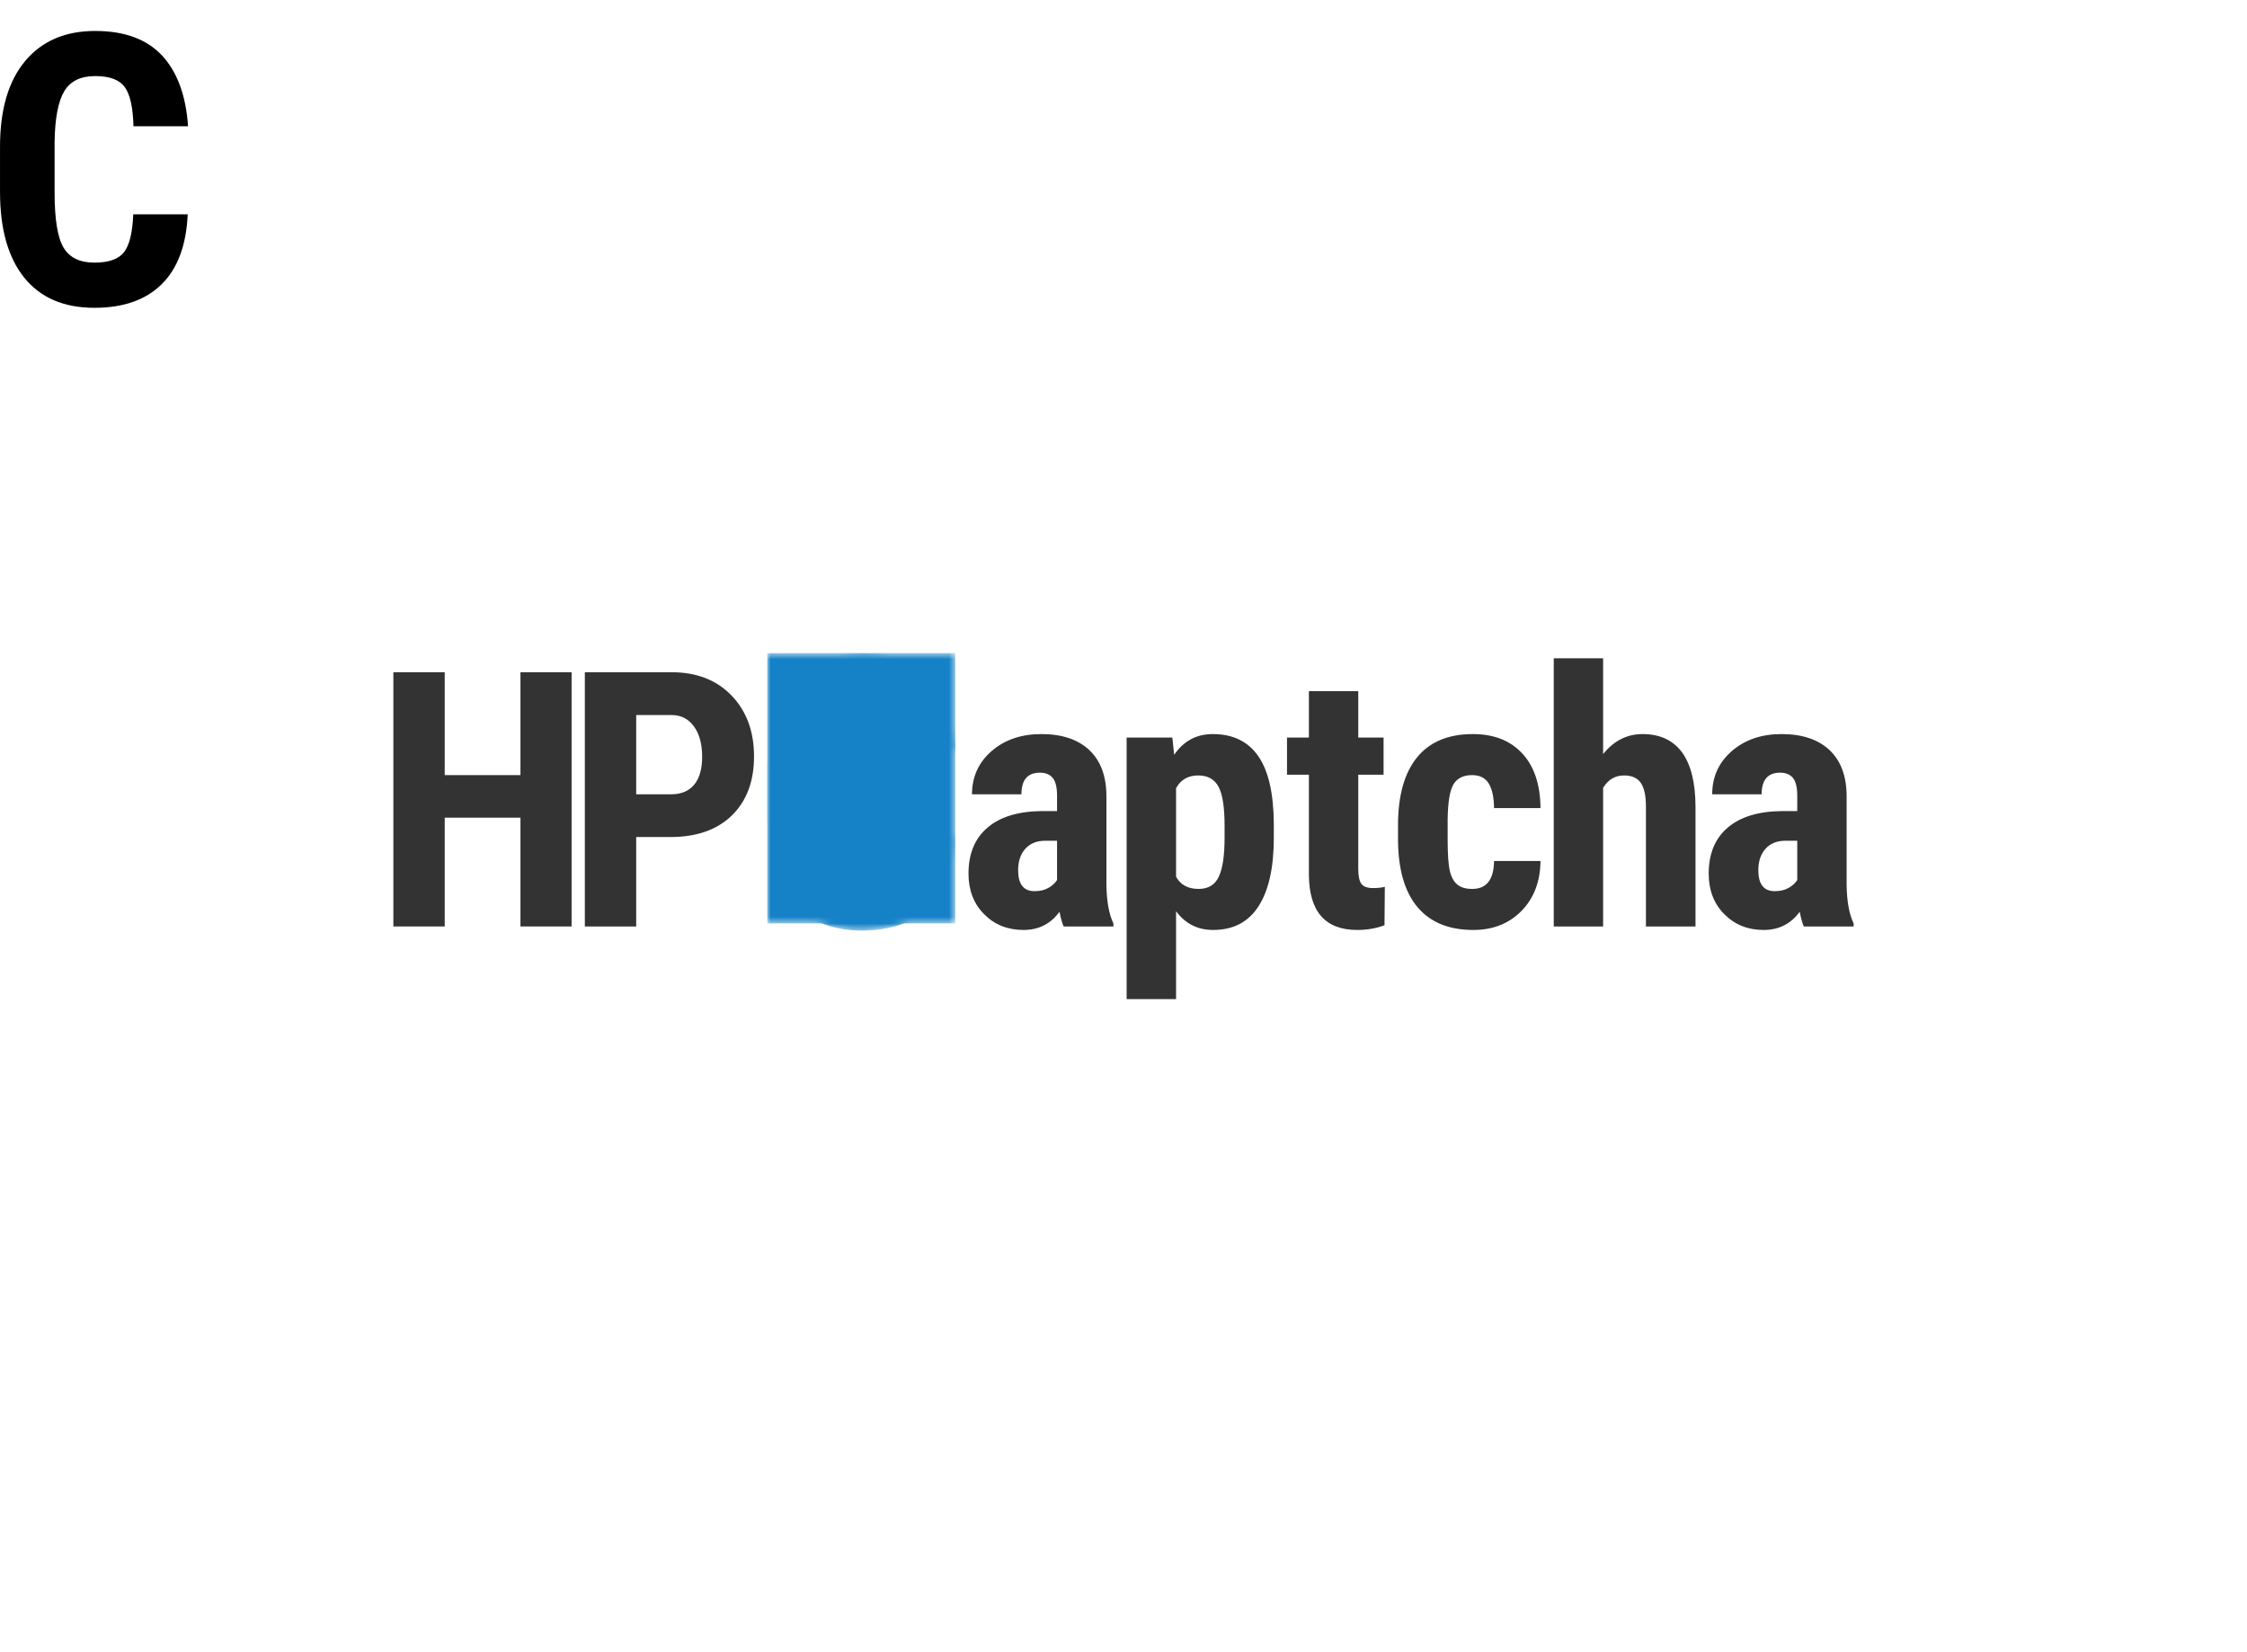 <svg
  data-v-0dd9719b=""
  version="1.0"
  xmlns="http://www.w3.org/2000/svg"
  xmlns:xlink="http://www.w3.org/1999/xlink"
  width="100%"
  height="100%"
  viewBox="0 0 340 250"
  preserveAspectRatio="xMidYMid meet"
  color-interpolation-filters="sRGB"
  style="margin: auto"
>

  <rect
    data-v-0dd9719b=""
    x="0"
    y="0"
    width="100%"
    height="100%"
    fill="url(#watermark)"
    fill-opacity="1"
    class="watermarklayer"
  ></rect>
  <g
    data-v-0dd9719b=""
    fill="#333333"
    class="newinitialsvg-g newinitialsvg"
    transform="translate(59.523,94.235)"
  >
    <g class="tp-name">
      <g transform="translate(0, 2.371)">
        <g data-gra="path-name" fill="#333333" transform="translate(0,3)">
          <g transform="scale(1)">
            <path
              d="M30.06-38.47L30.06 0L22.32 0L22.32-16.46L10.86-16.46L10.86 0L3.09 0L3.09-38.47L10.86-38.47L10.86-22.90L22.32-22.90L22.32-38.47L30.06-38.47Z"
              transform="translate(-3.091, 40.579)"
            ></path>
          </g>
        </g>
      </g>
      <g transform="translate(28.973, 2.371)">
        <g data-gra="path-name" fill="#333333" transform="translate(0,3)">
          <g transform="scale(1)">
            <path
              d="M16.04-13.53L10.86-13.53L10.86 0L3.09 0L3.09-38.47L16.19-38.47Q21.90-38.47 25.30-34.93Q28.69-31.39 28.69-25.73Q28.69-20.08 25.34-16.80Q21.98-13.53 16.04-13.53L16.04-13.53ZM10.86-31.99L10.86-20.00L16.19-20.00Q18.41-20.00 19.63-21.45Q20.84-22.90 20.84-25.68L20.84-25.68Q20.84-28.56 19.60-30.26Q18.36-31.97 16.27-31.99L16.27-31.99L10.86-31.99Z"
              transform="translate(-3.091, 40.579)"
            ></path>
          </g>
        </g>
      </g>
      <g
        class="tp-graph"
        transform="translate(56.573, 0)"
        mask="url(#6b94b5cf-560d-47e5-9b67-cd01554725ff)"
      >
        <rect
          data-gra="graph-name"
          fill="#1582c7"
          x="0"
          y="4.589"
          width="28.452"
          height="40.893"
        ></rect>
        <g data-gra="path-name" transform="translate(0.001,3)">
          <g transform="scale(1.06)" fill="#1582c7">
            <path
              d="M21.40-12.81L29.17-12.81Q28.88-6.23 25.47-2.85Q22.06 0.53 15.85 0.53L15.85 0.53Q9.33 0.53 5.85-3.76Q2.38-8.06 2.38-16.01L2.38-16.01L2.38-22.48Q2.38-30.41 5.97-34.70Q9.56-38.99 15.96-38.99L15.96-38.99Q22.24-38.99 25.51-35.48Q28.77-31.97 29.22-25.39L29.22-25.39L21.43-25.39Q21.32-29.46 20.17-31.00Q19.02-32.55 15.96-32.55L15.96-32.55Q12.84-32.55 11.54-30.37Q10.25-28.19 10.17-23.20L10.17-23.20L10.17-15.93Q10.17-10.20 11.45-8.06Q12.73-5.92 15.85-5.92L15.85-5.92Q18.92-5.92 20.08-7.41Q21.24-8.90 21.40-12.81L21.40-12.81Z"
              transform="translate(-2.378, 40.579)"
            ></path>
          </g>
        </g>
      </g>
      <g transform="translate(87.025, 2.371)">
        <g data-gra="path-name" fill="#333333" transform="translate(0,3)">
          <g transform="scale(1)">
            <path
              d="M23.83 0L16.30 0Q15.98-0.66 15.67-2.22L15.67-2.22Q13.66 0.53 10.22 0.53L10.22 0.53Q6.63 0.53 4.27-1.85Q1.90-4.23 1.90-8.00L1.90-8.00Q1.90-12.50 4.77-14.95Q7.63-17.41 13.02-17.46L13.02-17.46L15.30-17.46L15.30-19.76Q15.30-21.69 14.64-22.48Q13.98-23.27 12.71-23.27L12.71-23.27Q9.91-23.27 9.91-20.00L9.91-20.00L2.43-20.00Q2.43-23.96 5.40-26.54Q8.37-29.11 12.92-29.11L12.92-29.11Q17.62-29.11 20.20-26.67Q22.77-24.23 22.77-19.68L22.77-19.68L22.77-6.23Q22.83-2.54 23.83-0.45L23.83-0.45L23.83 0ZM11.89-5.34L11.89-5.34Q13.13-5.34 14.00-5.84Q14.87-6.34 15.30-7.03L15.30-7.03L15.30-12.97L13.50-12.97Q11.60-12.97 10.50-11.76Q9.41-10.54 9.41-8.51L9.41-8.51Q9.41-5.34 11.89-5.34Z"
              transform="translate(-1.902, 40.579)"
            ></path>
          </g>
        </g>
      </g>
      <g transform="translate(110.952, 2.371)">
        <g data-gra="path-name" fill="#333333" transform="translate(0,3)">
          <g transform="scale(1)">
            <path
              d="M24.99-15.59L24.99-13.39Q24.99-6.66 22.68-3.06Q20.37 0.53 15.80 0.53L15.80 0.53Q12.31 0.53 10.20-2.30L10.20-2.30L10.20 10.99L2.72 10.99L2.72-28.58L9.64-28.58L9.91-25.97Q12.05-29.11 15.75-29.11L15.75-29.11Q20.32-29.11 22.63-25.78Q24.94-22.46 24.99-15.59L24.99-15.59ZM17.54-13.39L17.54-15.27Q17.54-19.42 16.63-21.13Q15.72-22.85 13.55-22.85L13.55-22.85Q11.25-22.85 10.20-20.92L10.20-20.92L10.20-7.53Q11.20-5.68 13.61-5.68L13.61-5.68Q15.82-5.68 16.68-7.56Q17.54-9.43 17.54-13.39L17.54-13.39Z"
              transform="translate(-2.721, 40.579)"
            ></path>
          </g>
        </g>
      </g>
      <g transform="translate(135.223, 2.371)">
        <g data-gra="path-name" fill="#333333" transform="translate(0,3)">
          <g transform="scale(1)">
            <path
              d="M3.94-35.61L11.41-35.61L11.41-28.58L15.24-28.58L15.24-22.96L11.41-22.96L11.41-8.77Q11.41-7.08 11.88-6.45Q12.34-5.81 13.66-5.81L13.66-5.81Q14.74-5.81 15.43-6.00L15.43-6.00L15.38-0.18Q13.47 0.53 11.25 0.53L11.25 0.53Q4.02 0.53 3.94-7.77L3.94-7.77L3.94-22.96L0.63-22.96L0.63-28.58L3.94-28.58L3.94-35.61Z"
              transform="translate(-0.634, 40.579)"
            ></path>
          </g>
        </g>
      </g>
      <g transform="translate(152.017, 2.371)">
        <g data-gra="path-name" fill="#333333" transform="translate(0,3)">
          <g transform="scale(1)">
            <path
              d="M13.05-5.68L13.05-5.68Q16.30-5.68 16.35-9.91L16.35-9.91L23.38-9.91Q23.33-5.23 20.50-2.35Q17.67 0.53 13.21 0.53L13.21 0.53Q7.69 0.53 4.78-2.91Q1.88-6.34 1.82-13.02L1.82-13.02L1.82-15.30Q1.82-22.03 4.69-25.57Q7.56-29.11 13.16-29.11L13.16-29.11Q17.89-29.11 20.61-26.19Q23.33-23.27 23.38-17.91L23.38-17.91L16.35-17.91Q16.33-20.32 15.56-21.61Q14.79-22.90 13.02-22.90L13.02-22.90Q11.07-22.90 10.22-21.52Q9.38-20.13 9.33-16.14L9.33-16.14L9.33-13.24Q9.33-9.75 9.67-8.36Q10.01-6.97 10.81-6.33Q11.60-5.68 13.05-5.68Z"
              transform="translate(-1.823, 40.579)"
            ></path>
          </g>
        </g>
      </g>
      <g transform="translate(175.575, 2.371)">
        <g data-gra="path-name" fill="#333333" transform="translate(0,3)">
          <g transform="scale(1)">
            <path
              d="M10.01-40.58L10.01-26.08Q12.44-29.11 15.98-29.11L15.98-29.11Q19.89-29.11 21.93-26.37Q23.96-23.62 23.99-18.18L23.99-18.18L23.99 0L16.49 0L16.49-18.10Q16.49-20.61 15.71-21.73Q14.93-22.85 13.18-22.85L13.18-22.85Q11.15-22.85 10.01-20.98L10.01-20.98L10.01 0L2.54 0L2.54-40.58L10.01-40.58Z"
              transform="translate(-2.536, 40.579)"
            ></path>
          </g>
        </g>
      </g>
      <g transform="translate(199.027, 2.371)">
        <g data-gra="path-name" fill="#333333" transform="translate(0,3)">
          <g transform="scale(1)">
            <path
              d="M23.83 0L16.30 0Q15.98-0.66 15.67-2.22L15.67-2.22Q13.66 0.53 10.22 0.53L10.22 0.53Q6.63 0.53 4.27-1.85Q1.90-4.23 1.90-8.00L1.90-8.00Q1.90-12.50 4.77-14.95Q7.63-17.41 13.02-17.46L13.02-17.46L15.30-17.46L15.30-19.76Q15.30-21.69 14.64-22.48Q13.98-23.27 12.71-23.27L12.71-23.27Q9.91-23.27 9.91-20.00L9.91-20.00L2.43-20.00Q2.43-23.96 5.40-26.54Q8.37-29.11 12.92-29.11L12.92-29.11Q17.62-29.11 20.20-26.67Q22.77-24.23 22.77-19.68L22.77-19.68L22.77-6.23Q22.83-2.54 23.83-0.45L23.83-0.45L23.83 0ZM11.89-5.34L11.89-5.34Q13.13-5.34 14.00-5.84Q14.87-6.34 15.30-7.03L15.30-7.03L15.30-12.97L13.50-12.97Q11.60-12.97 10.50-11.76Q9.41-10.54 9.41-8.51L9.41-8.51Q9.41-5.34 11.89-5.34Z"
              transform="translate(-1.902, 40.579)"
            ></path>
          </g>
        </g>
      </g>
    </g>
    <!---->
  </g>
  <mask id="6b94b5cf-560d-47e5-9b67-cd01554725ff">
    <rect
      data-gra="graph-name"
      x="0"
      y="4.589"
      width="28.452"
      height="40.893"
      fill="white"
    ></rect>
    <g
      data-gra="path-name"
      transform="translate(0.001,3)"
      fill="black"
    >
      <g transform="scale(1.06)">
        <path
          d="M21.40-12.81L29.17-12.81Q28.88-6.23 25.47-2.85Q22.06 0.53 15.85 0.53L15.85 0.53Q9.33 0.53 5.85-3.76Q2.38-8.06 2.38-16.01L2.38-16.01L2.38-22.48Q2.38-30.41 5.97-34.70Q9.56-38.99 15.96-38.99L15.96-38.99Q22.24-38.99 25.51-35.48Q28.77-31.97 29.22-25.39L29.22-25.39L21.43-25.39Q21.32-29.46 20.17-31.00Q19.02-32.55 15.96-32.55L15.96-32.55Q12.84-32.55 11.54-30.37Q10.25-28.19 10.17-23.20L10.17-23.20L10.17-15.93Q10.17-10.20 11.45-8.06Q12.73-5.92 15.85-5.92L15.85-5.92Q18.92-5.92 20.08-7.41Q21.24-8.90 21.40-12.81L21.40-12.81Z"
          transform="translate(-2.378, 40.579)"
        ></path>
      </g>
    </g>
  </mask>
  <defs v-gra="od"></defs>
</svg>
